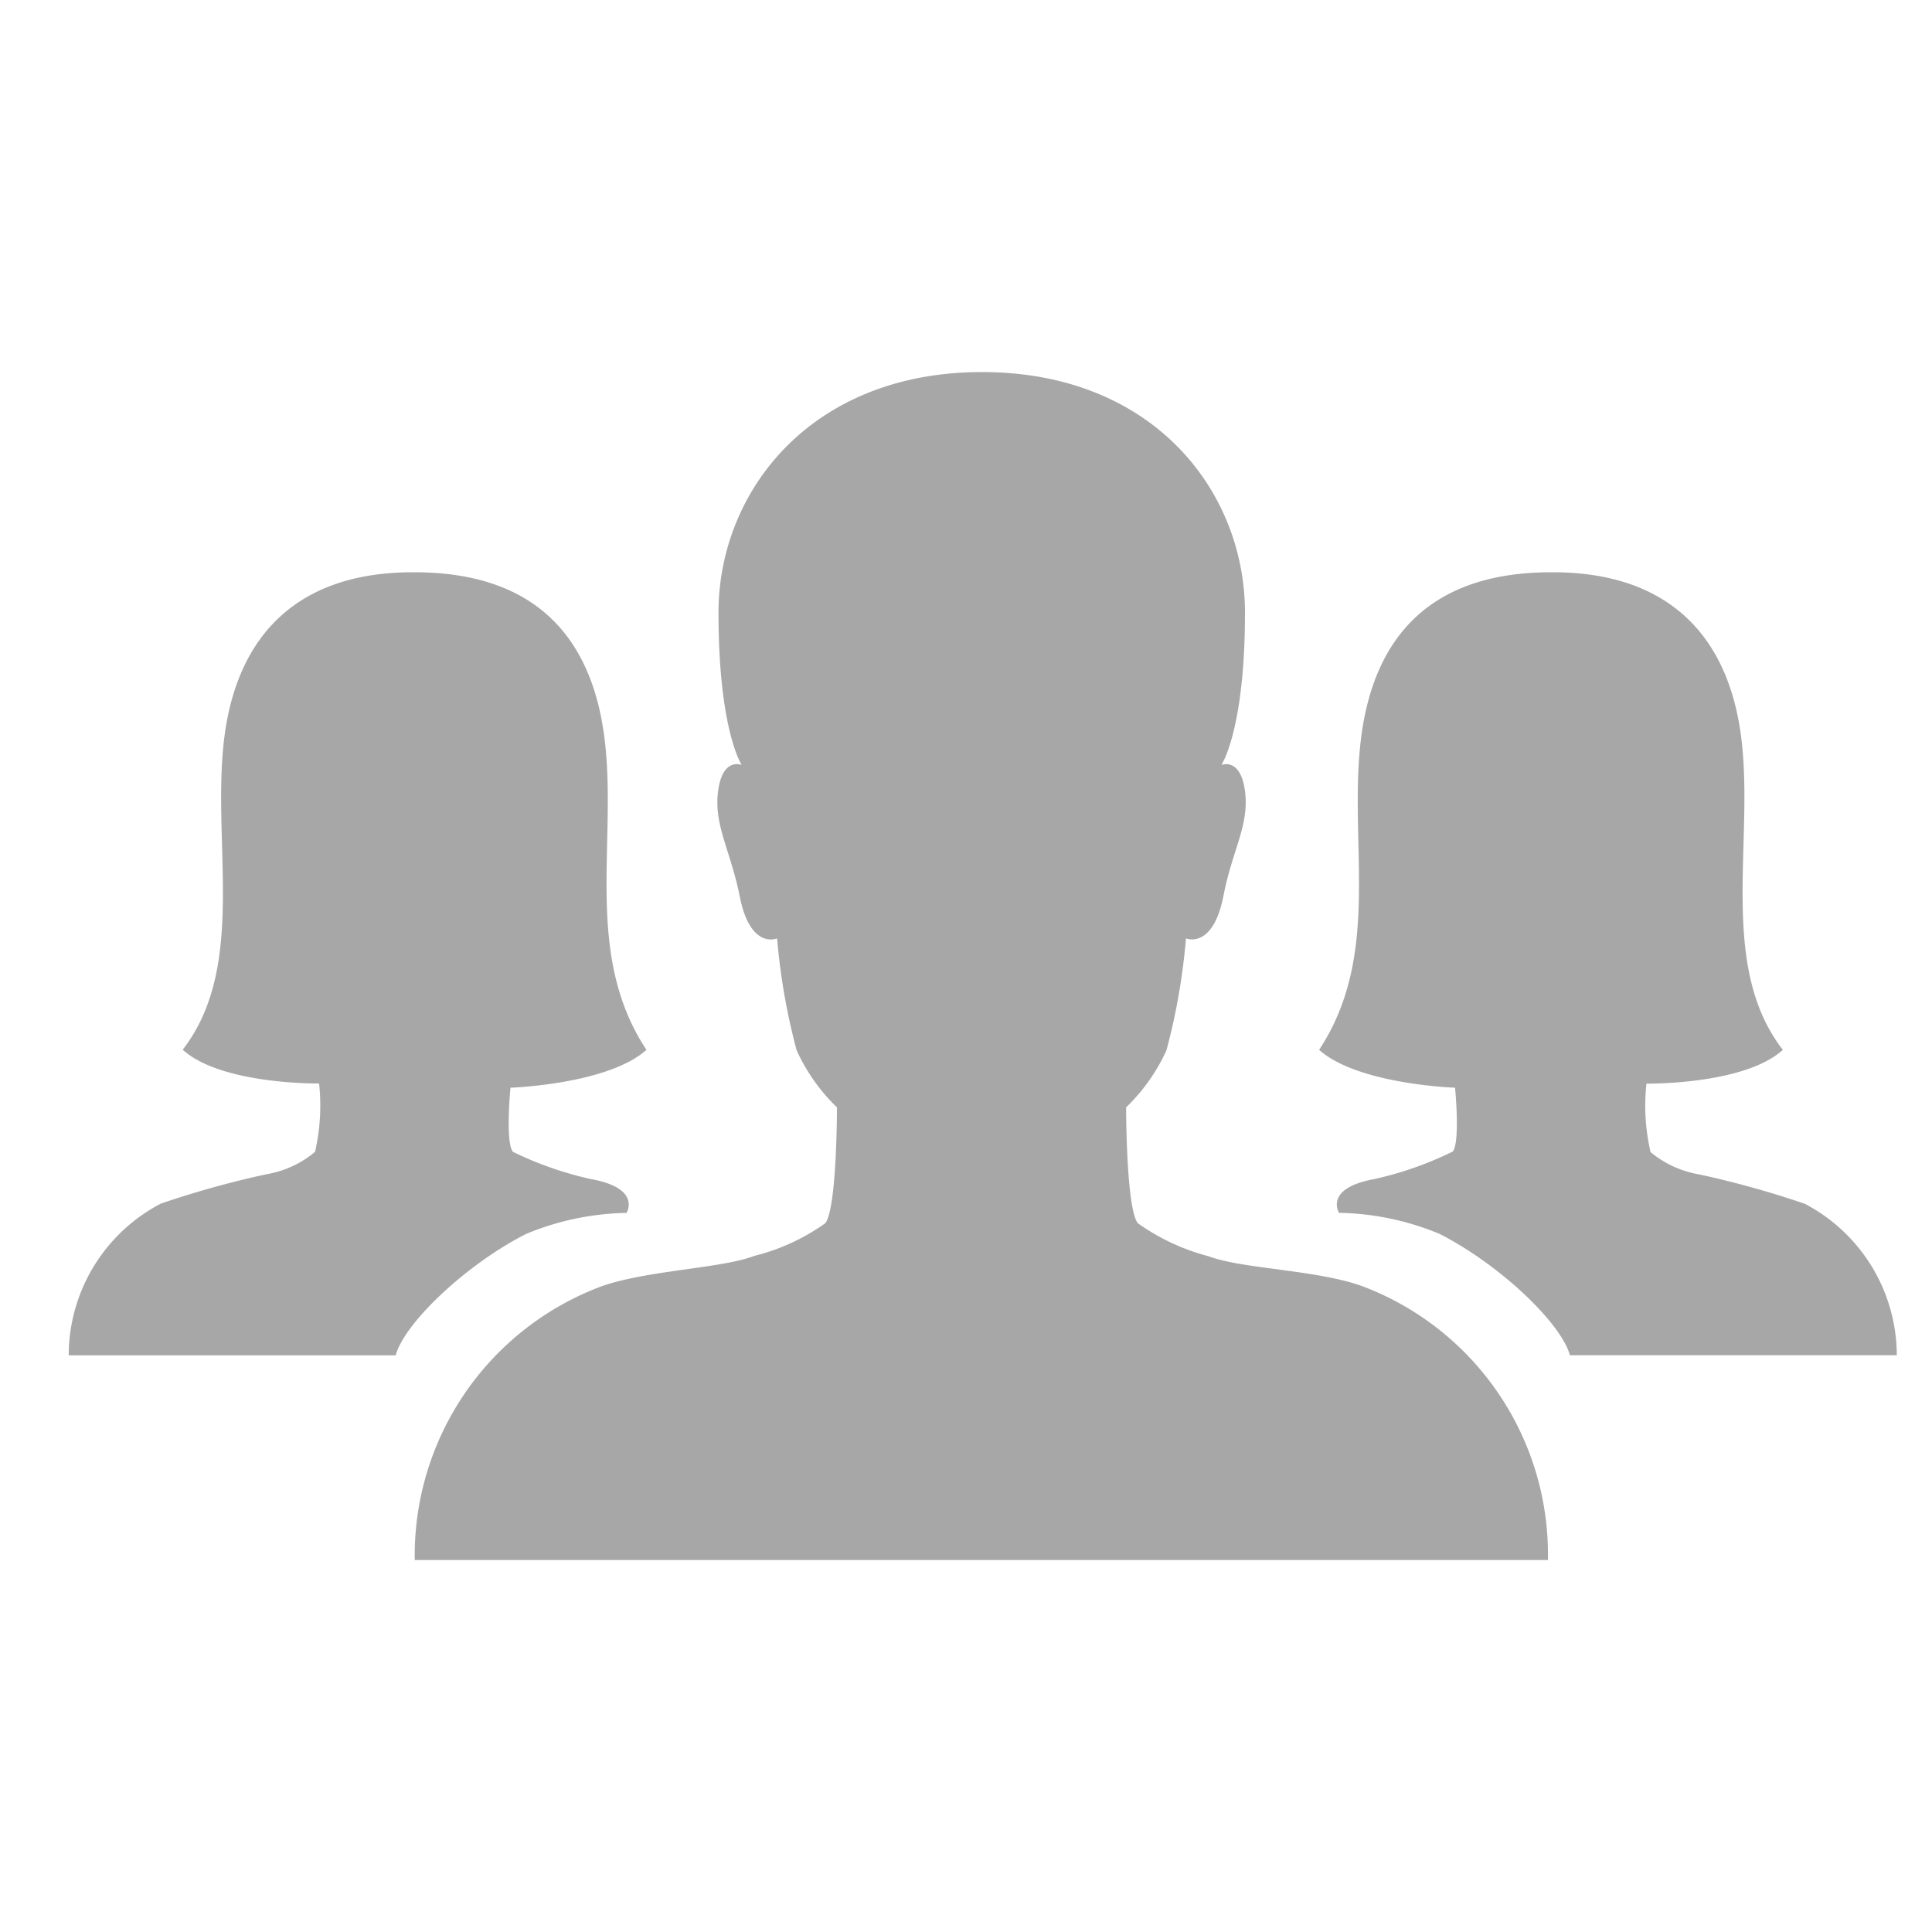 <svg xmlns="http://www.w3.org/2000/svg" xmlns:xlink="http://www.w3.org/1999/xlink" width="55" height="55" viewBox="0 0 55 55">
  <defs>
    <style>
      .cls-1 {
        clip-path: url(#clip-Leads);
      }

      .cls-2 {
        fill: #a7a7a7;
      }
    </style>
    <clipPath id="clip-Leads">
      <rect width="55" height="55"/>
    </clipPath>
  </defs>
  <g id="Leads" class="cls-1">
    <g id="Icon_ionic-ios-people" data-name="Icon ionic-ios-people" transform="translate(-0.259 2.84)">
      <path id="Path_42" data-name="Path 42" class="cls-2" d="M35.152,33.77c-1.3-.464-3.419-.487-4.358-.846a6.157,6.157,0,0,1-2.017-.939c-.336-.406-.336-3.3-.336-3.3a5.336,5.336,0,0,0,1.148-1.623,18.035,18.035,0,0,0,.556-3.188s.765.325,1.066-1.205c.255-1.321.742-2.017.614-2.99s-.672-.742-.672-.742.672-.985.672-4.335c0-3.454-2.608-6.85-7.488-6.85s-7.5,3.408-7.5,6.85c0,3.35.661,4.335.661,4.335s-.545-.232-.672.742.348,1.669.614,2.99c.3,1.542,1.066,1.205,1.066,1.205a18.209,18.209,0,0,0,.556,3.188,5.336,5.336,0,0,0,1.148,1.623s0,2.9-.336,3.3a5.926,5.926,0,0,1-2.017.927c-.927.359-3.048.406-4.358.869a8.18,8.18,0,0,0-5.309,7.789H40.449A8.164,8.164,0,0,0,35.152,33.77Z" transform="translate(3.876 0)"/>
      <path id="Path_43" data-name="Path 43" class="cls-2" d="M14.791,25.882s2.77-.093,3.871-1.078c-1.8-2.724-.823-5.9-1.194-8.867s-2.052-4.729-5.413-4.729h-.046c-3.246,0-5,1.762-5.367,4.729S7.3,22.428,5.46,24.8c1.1,1,3.883.962,3.883.962h0a5.87,5.87,0,0,1-.116,1.947,2.927,2.927,0,0,1-1.391.638,26.893,26.893,0,0,0-3,.835A4.88,4.88,0,0,0,2.215,33.5h9.308c.255-.927,2.005-2.585,3.709-3.454a7.784,7.784,0,0,1,2.863-.6s.44-.7-1.008-.962a9.88,9.88,0,0,1-2.225-.777C14.64,27.447,14.791,25.882,14.791,25.882Z" transform="translate(0 2.243)"/>
      <path id="Path_44" data-name="Path 44" class="cls-2" d="M27.679,25.882s-2.77-.093-3.871-1.078c1.8-2.724.823-5.9,1.194-8.867s2.052-4.729,5.413-4.729h.046c3.246,0,5,1.762,5.367,4.729s-.661,6.491,1.182,8.867c-1.1,1-3.883.962-3.883.962h0a5.87,5.87,0,0,0,.116,1.947,2.927,2.927,0,0,0,1.391.638,26.893,26.893,0,0,1,3,.835,4.88,4.88,0,0,1,2.62,4.312H30.948c-.255-.927-2.005-2.585-3.709-3.454a7.784,7.784,0,0,0-2.863-.6s-.44-.7,1.008-.962A9.88,9.88,0,0,0,27.61,27.7C27.83,27.447,27.679,25.882,27.679,25.882Z" transform="translate(14.003 2.243)"/>
    </g>
  </g>
</svg>
